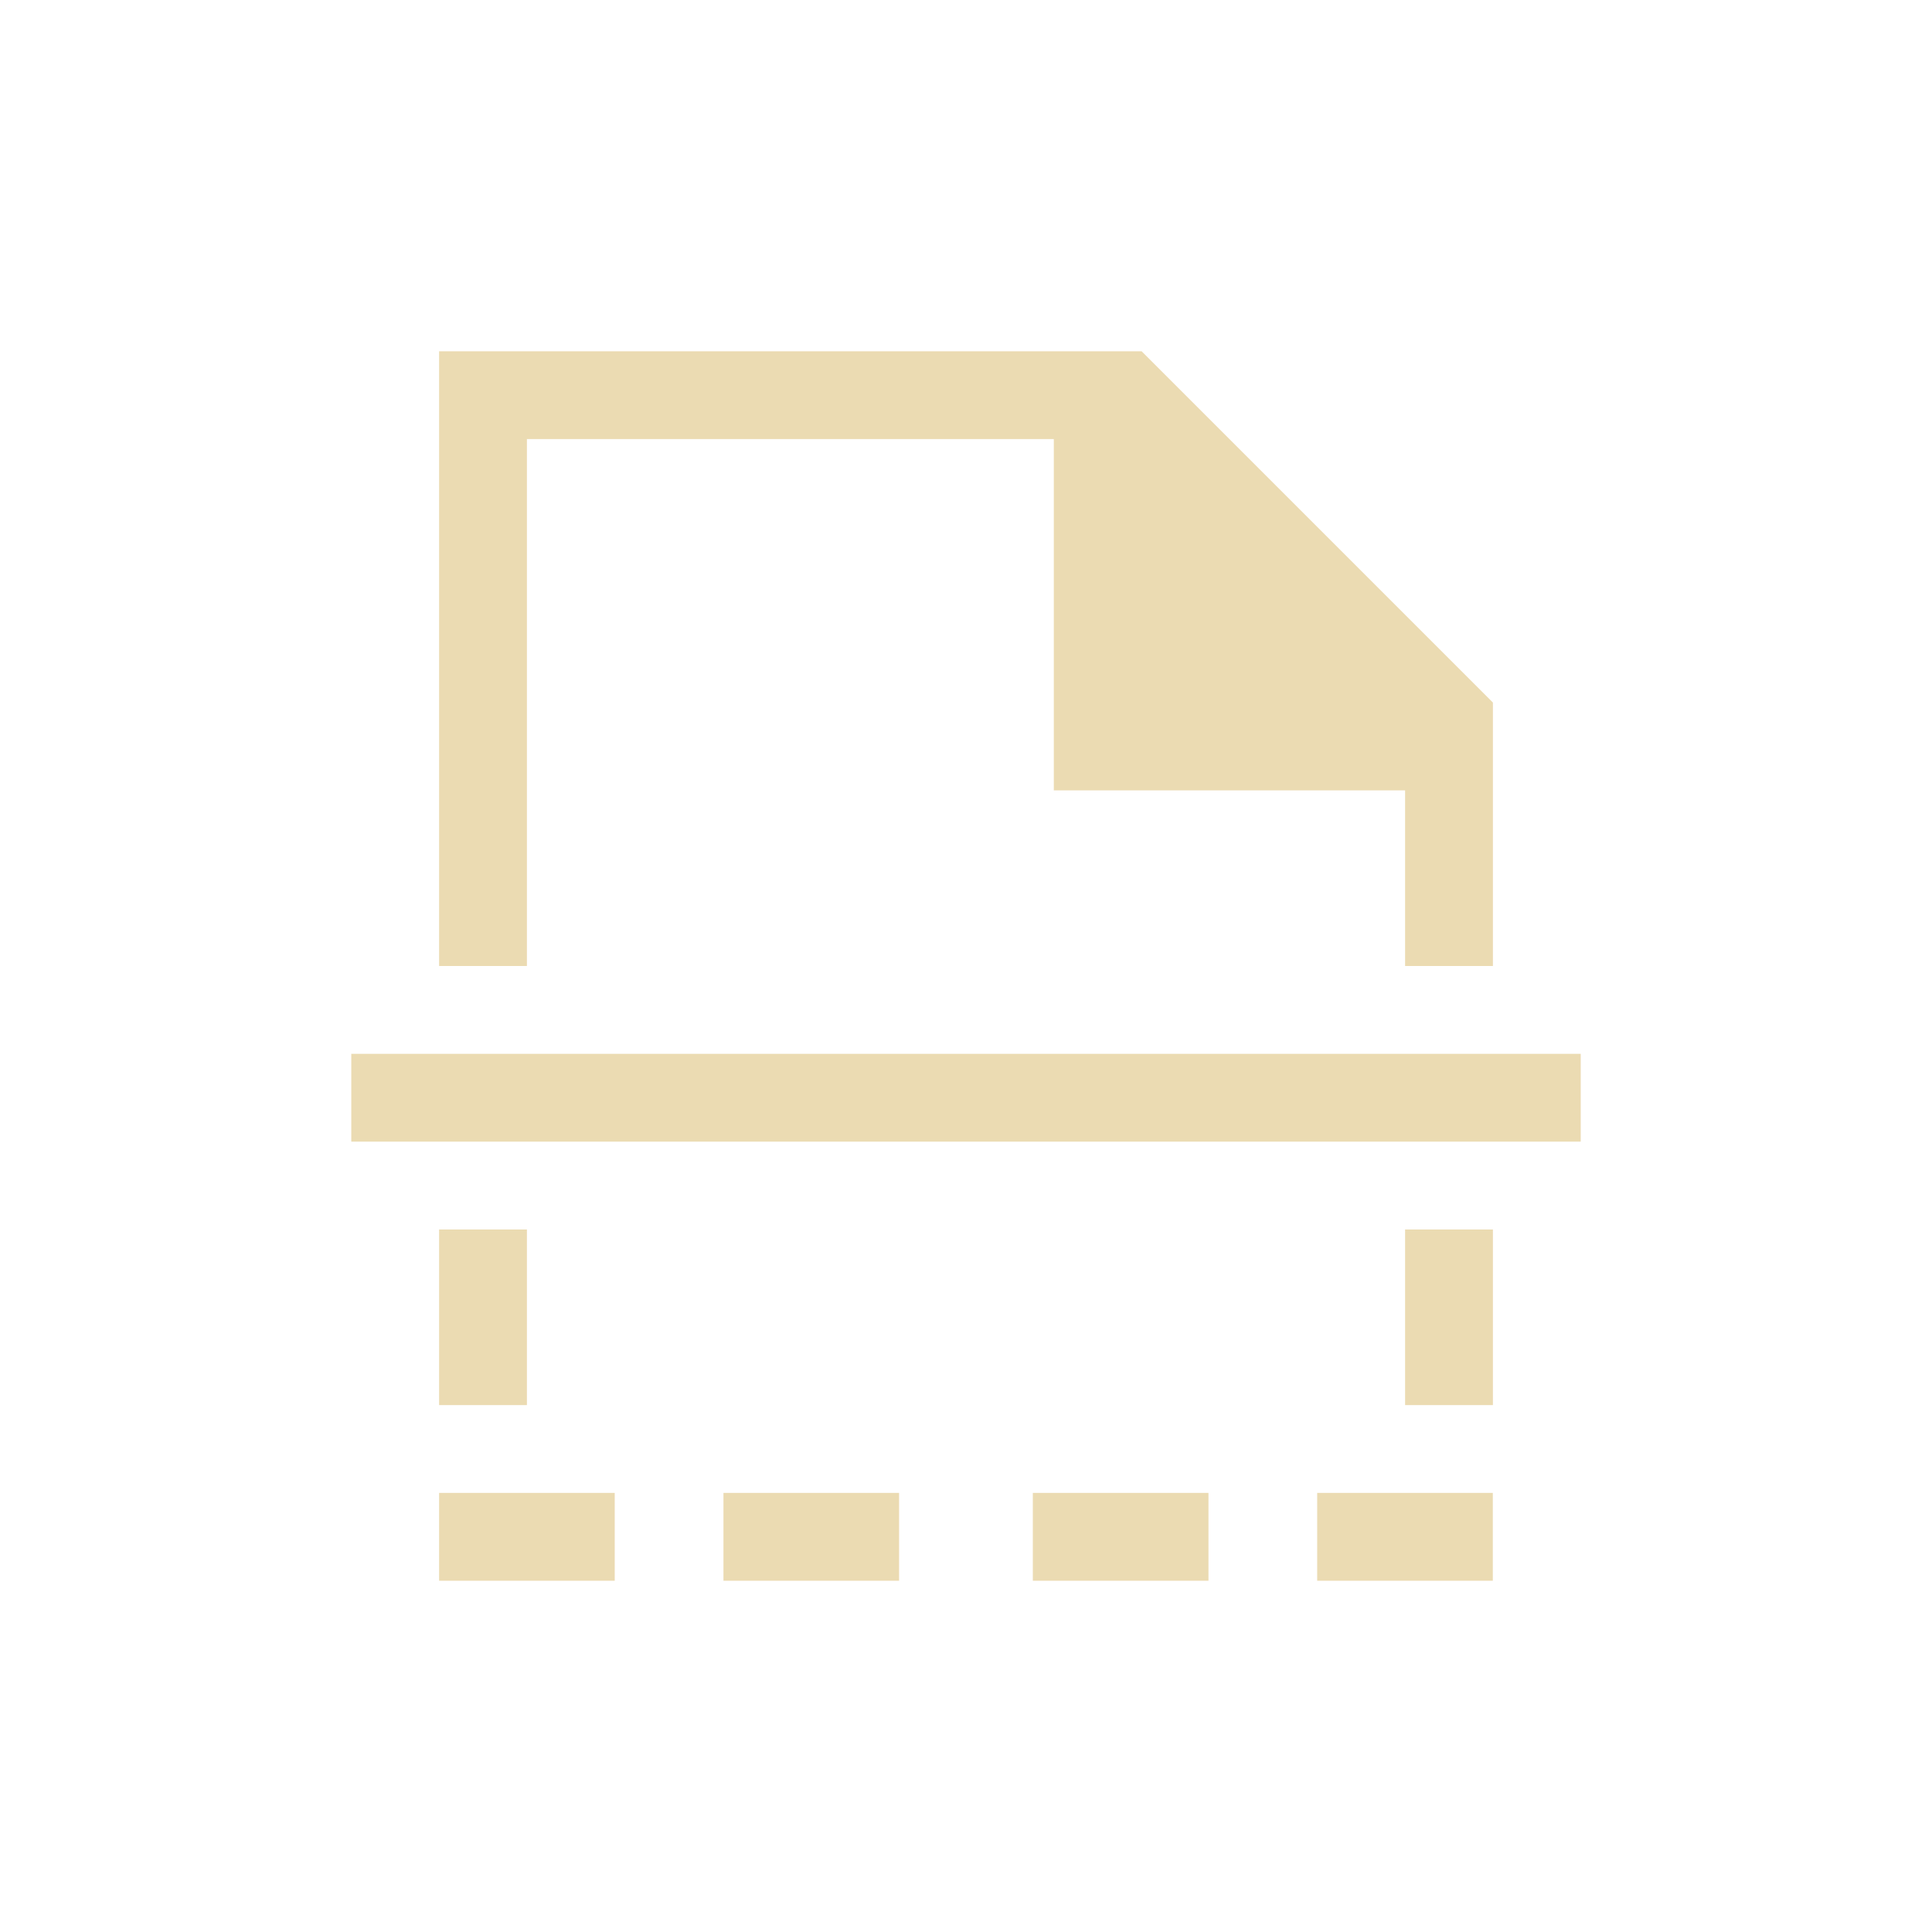 <svg width="22" height="22" version="1.1" viewBox="0 0 22 22" xmlns="http://www.w3.org/2000/svg">
  <defs>
    <style type="text/css">.ColorScheme-Text { color:#ebdbb2; } .ColorScheme-Highlight { color:#458588; }</style>
  </defs>
  <path class="ColorScheme-Text" d="m5 4v7h1v-6h6v4h4v2h1v-3l-4-4zm-1 8v1h14v-1zm1 2v2h1v-2zm11 0v2h1v-2zm-11 3v1h2v-1zm3.238 0v1h2v-1zm3.523 0v1h2v-1zm3.238 0v1h2v-1z" fill="currentColor"/>
</svg>
